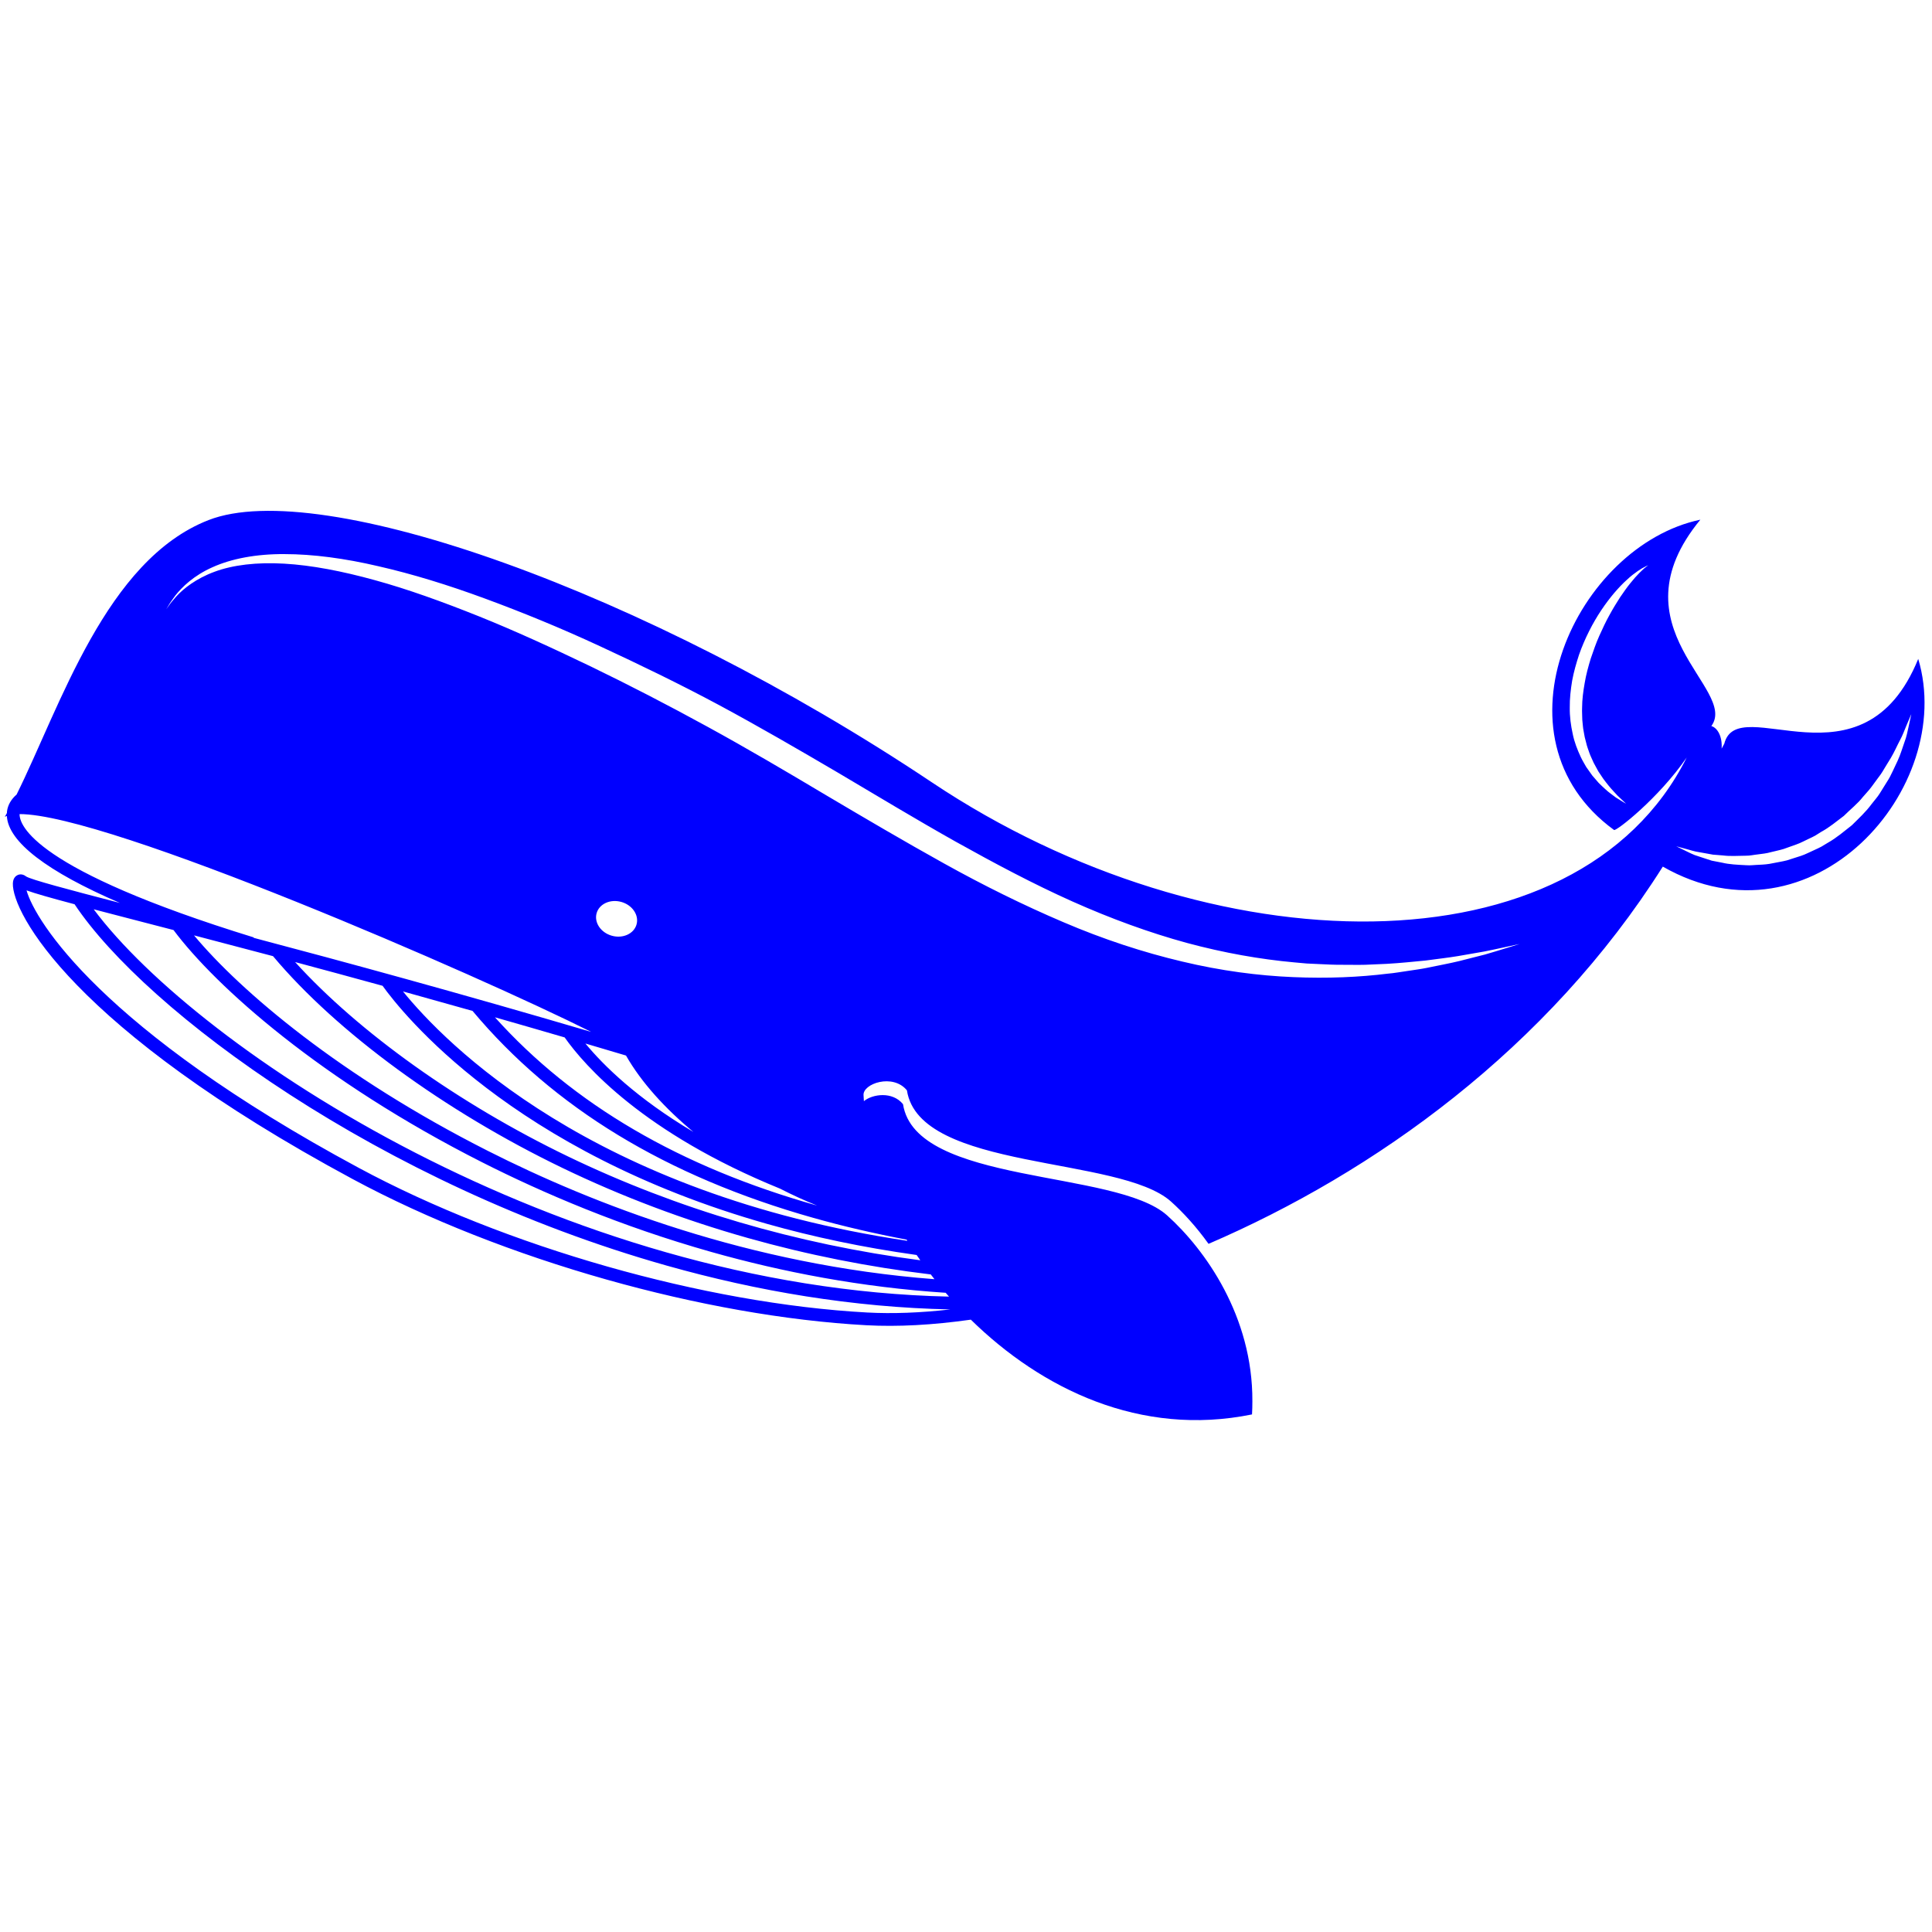 <?xml version="1.0" encoding="UTF-8"?>
<!DOCTYPE svg PUBLIC "-//W3C//DTD SVG 1.1//EN" "http://www.w3.org/Graphics/SVG/1.1/DTD/svg11.dtd">
<svg version="1.1" xmlns="http://www.w3.org/2000/svg" xmlns:xlink="http://www.w3.org/1999/xlink" x="0" y="0" width="500" height="500" viewBox="0, 0, 600, 288">
  <g id="Layer_1">
    <path d="M589.313,80.292 C588.824,81.33 588.314,82.41 587.785,83.529 C587.27,84.658 586.688,85.799 585.954,86.897 C585.256,88.021 584.539,89.174 583.804,90.353 C583.085,91.547 582.094,92.583 581.219,93.737 C579.507,96.084 577.288,98.128 575.121,100.28 C572.712,102.159 570.356,104.212 567.629,105.74 L565.626,106.945 C564.955,107.333 564.224,107.616 563.527,107.955 C562.103,108.569 560.746,109.33 559.284,109.806 C557.83,110.295 556.377,110.751 554.943,111.193 C553.489,111.568 552.016,111.779 550.59,112.073 C549.168,112.401 547.738,112.505 546.337,112.565 C544.937,112.603 543.58,112.822 542.248,112.699 C539.589,112.556 537.086,112.463 534.833,111.915 C533.703,111.695 532.623,111.486 531.597,111.287 C530.594,110.96 529.641,110.652 528.748,110.36 C527.867,110.07 527.042,109.795 526.278,109.541 C525.529,109.266 524.892,108.905 524.289,108.639 C521.923,107.48 520.567,106.817 520.567,106.817 C520.567,106.817 522.021,107.214 524.565,107.905 C525.203,108.07 525.894,108.32 526.669,108.469 C527.44,108.606 528.272,108.751 529.161,108.91 C530.039,109.069 530.976,109.239 531.961,109.417 C532.965,109.496 534.02,109.581 535.121,109.667 C537.307,109.959 539.691,109.773 542.188,109.75 C543.438,109.776 544.707,109.459 546.005,109.329 C547.301,109.155 548.63,109.036 549.938,108.652 C551.254,108.316 552.61,108.063 553.939,107.651 C555.25,107.168 556.571,106.688 557.914,106.236 C559.259,105.779 560.503,105.044 561.813,104.459 C562.453,104.136 563.124,103.871 563.744,103.501 L565.575,102.352 C568.122,100.977 570.336,99.098 572.613,97.391 C574.625,95.373 576.869,93.64 578.558,91.48 C579.438,90.439 580.391,89.482 581.171,88.42 C581.954,87.356 582.718,86.314 583.463,85.301 C584.252,84.312 584.873,83.252 585.473,82.228 C586.096,81.209 586.698,80.227 587.273,79.283 C588.396,77.371 589.193,75.491 590.052,73.889 C590.925,72.289 591.434,70.789 591.951,69.583 C592.978,67.158 593.564,65.771 593.564,65.771 C593.564,65.771 593.278,67.241 592.7,69.825 C592.384,71.109 592.137,72.722 591.463,74.443 C590.83,76.176 590.274,78.218 589.313,80.292 M467.08,138.656 C465.482,139.133 463.526,139.774 461.195,140.43 C458.849,141.027 456.15,141.713 453.129,142.48 C450.098,143.218 446.694,143.828 443.004,144.605 C441.16,144.975 439.212,145.214 437.201,145.53 C435.183,145.802 433.107,146.212 430.933,146.385 C422.271,147.453 412.387,147.92 401.608,147.453 C390.832,147.008 379.166,145.495 367.119,142.61 C355.069,139.764 342.603,135.69 330.222,130.381 C317.827,125.103 305.363,118.937 293.078,112.098 C280.791,105.274 268.52,98.049 256.308,90.818 C244.129,83.553 231.904,76.36 219.745,69.71 C207.5,63 195.385,56.74 183.436,50.956 C171.499,45.215 159.865,39.87 148.615,35.359 C137.367,30.86 126.589,26.959 116.424,24.176 C106.272,21.37 96.76,19.531 88.26,19.049 C79.775,18.549 72.296,19.439 66.588,21.578 C60.87,23.69 56.994,26.79 54.768,29.214 C53.684,30.45 52.858,31.431 52.388,32.154 C51.887,32.853 51.627,33.214 51.627,33.214 C51.627,33.214 51.856,32.833 52.3,32.095 C52.708,31.335 53.445,30.296 54.452,28.942 C56.509,26.336 60.17,22.733 66.008,20.152 C71.796,17.53 79.544,16.016 88.343,16.083 C97.152,16.089 107.035,17.39 117.516,19.849 C128.021,22.241 139.172,25.664 150.706,29.922 C162.243,34.172 174.243,39.073 186.38,44.712 C198.497,50.325 211.004,56.376 223.344,62.987 C235.763,69.673 248.07,76.812 260.333,84.016 C272.563,91.254 284.692,98.584 296.814,105.396 C308.953,112.163 320.997,118.577 333.019,123.946 C345.03,129.312 356.981,133.658 368.583,136.83 C380.196,139.962 391.44,141.92 401.917,142.872 C403.226,142.989 404.523,143.107 405.806,143.224 C407.092,143.282 408.364,143.342 409.623,143.402 C412.141,143.522 414.602,143.652 417.005,143.623 C419.405,143.615 421.752,143.684 424.031,143.619 C426.307,143.519 428.521,143.423 430.667,143.331 C434.954,143.097 438.956,142.649 442.666,142.308 C446.355,141.797 449.77,141.433 452.82,140.917 C455.876,140.384 458.604,139.908 460.976,139.495 C463.344,139.042 465.34,138.572 466.972,138.233 C470.229,137.533 471.965,137.16 471.965,137.16 C471.965,137.16 470.265,137.68 467.08,138.656 M281.79,229.35 C183.735,214.729 138.154,167.924 125.151,151.898 C132.1,153.823 139.304,155.84 146.753,157.951 C171.88,187.979 206.87,209.307 252.571,222.214 C261.792,224.819 271.463,227.065 281.564,228.986 C281.64,229.109 281.713,229.227 281.79,229.35 M285.813,235.388 C247.476,230.396 210.36,219.518 176.407,203.149 C142.557,186.827 111.408,164.572 91.648,142.775 C100.147,145.05 109.215,147.505 118.812,150.147 C124.831,158.541 158.969,201.707 238.439,224.151 C252.41,228.095 267.804,231.39 284.673,233.75 C285.049,234.297 285.428,234.841 285.813,235.388 M290.208,241.265 C232.745,236.86 184.062,217.902 151.445,201.38 C105.836,178.287 74.832,151.974 60.253,134.486 C67.699,136.428 75.897,138.578 84.79,140.943 C104.549,164.519 138.084,189.074 174.685,206.721 C193.056,215.576 212.333,222.846 232.231,228.466 C250.722,233.688 269.748,237.469 289.059,239.786 C289.438,240.28 289.82,240.773 290.208,241.265 M294.729,246.675 C173.95,244.027 61.698,170.086 29.106,126.392 C33.319,127.494 38.205,128.763 43.918,130.247 C47.04,131.054 50.369,131.916 53.889,132.832 C67.049,150.461 99.787,179.668 149.652,204.919 C168.538,214.482 192.75,224.857 220.92,232.811 C242.971,239.039 267.451,243.773 293.687,245.485 C294.032,245.883 294.38,246.28 294.729,246.675 M269.273,251.608 C218.972,248.865 156.998,231.233 111.391,206.675 C31.499,163.663 10.854,129.895 8.242,120.512 C10.866,121.465 15.499,122.784 23.16,124.824 C45.296,158.048 118.094,211.923 207.016,237.035 C235.142,244.978 264.896,250.034 295.15,250.653 C285.813,251.714 277.138,252.038 269.273,251.608 M190,134.596 C186.577,133.631 184.465,130.497 185.283,127.601 C186.101,124.702 189.541,123.138 192.963,124.105 C196.387,125.071 198.501,128.204 197.682,131.101 C196.863,133.998 193.424,135.564 190,134.596 M181.804,168.07 C185.952,169.293 190.154,170.536 194.412,171.806 C199.188,180.184 206.592,188.288 215.35,195.542 C197.76,185.084 187.412,174.865 181.804,168.07 M175.359,166.181 C181.496,174.896 199.778,195.84 242.233,213.138 C246.091,215.114 249.958,216.875 253.776,218.409 C211.154,206.387 178.01,186.983 153.708,159.93 C160.728,161.932 167.951,164.018 175.359,166.181 M6.083,96.822 C33.553,96.795 148.962,147.088 183.603,164.467 C142.442,152.347 106.772,142.647 78.769,135.247 L78.807,135.123 C10.307,114.018 5.999,100.157 6.083,96.822 M501.824,91.677 C500.894,90.933 499.639,90.145 498.425,88.979 C497.818,88.397 497.135,87.808 496.474,87.125 C495.849,86.404 495.191,85.645 494.504,84.856 C493.897,83.997 493.264,83.102 492.606,82.179 C492.055,81.188 491.428,80.182 490.913,79.082 C489.893,76.886 488.923,74.475 488.41,71.865 C487.839,69.274 487.464,66.531 487.508,63.752 C487.469,60.965 487.788,58.162 488.246,55.395 C488.751,52.635 489.533,49.948 490.382,47.342 C491.287,44.755 492.367,42.282 493.535,39.963 C495.862,35.315 498.635,31.316 501.302,28.159 C502.653,26.59 503.957,25.212 505.213,24.089 C506.428,22.934 507.606,22.049 508.593,21.363 C509.582,20.678 510.424,20.205 510.994,19.946 C511.572,19.674 511.877,19.531 511.877,19.531 C511.877,19.531 511.609,19.738 511.106,20.128 C510.582,20.507 509.929,21.153 509.094,21.967 C508.27,22.796 507.323,23.852 506.313,25.122 C505.283,26.375 504.242,27.888 503.115,29.523 C502.04,31.201 500.903,33.032 499.821,35.034 C498.712,37.018 497.699,39.193 496.685,41.444 C495.665,43.697 494.853,46.112 494.011,48.548 C493.258,51.014 492.564,53.539 492.142,56.103 C491.688,58.66 491.337,61.24 491.336,63.781 C491.271,65.055 491.392,66.304 491.395,67.549 C491.544,68.776 491.575,70.017 491.834,71.192 C491.942,71.784 492.051,72.373 492.157,72.954 C492.304,73.527 492.452,74.095 492.597,74.655 C492.837,75.799 493.281,76.848 493.626,77.902 C494,78.948 494.518,79.9 494.918,80.875 C495.421,81.801 495.909,82.696 496.374,83.555 C496.923,84.372 497.448,85.156 497.947,85.901 C498.467,86.634 499.027,87.287 499.522,87.929 C500.52,89.204 501.558,90.178 502.327,91.071 C504.047,92.704 505.027,93.632 505.027,93.632 C505.027,93.632 503.856,92.962 501.824,91.677 M595.724,48.627 C578.506,90.879 539.68,58.365 535.486,74.983 L534.669,76.487 C534.909,72.645 533.38,70.047 531.473,69.477 C539.94,57.933 500.357,39.05 528.06,5.392 C489.749,13.433 461.634,72.873 501.255,101.759 C501.901,102.229 515.077,91.953 523.819,79.252 C489.857,146.953 375.842,144.738 289.438,86.985 C200.496,27.539 99.489,-8.023 64.77,5.516 C32.898,17.945 18.777,63.286 5.151,90.758 C3.483,92.202 2.445,93.95 2.178,95.945 C2.154,96.131 2.155,96.323 2.143,96.509 C1.929,96.895 1.714,97.295 1.5,97.669 C1.684,97.563 1.911,97.481 2.132,97.392 C2.506,105.431 14.646,114.688 37.239,124.418 C20.897,120.173 9.556,117.156 8.071,116.169 C7.277,115.527 6.309,115.374 5.473,115.755 C4.944,115.997 4.05,116.658 3.995,118.36 C3.705,127.281 22.47,163.302 109.512,210.166 C132.788,222.699 160.283,233.445 188.351,241.372 C215.849,249.136 243.898,254.194 269.055,255.564 C278.783,256.095 289.686,255.507 301.504,253.832 C323.42,275.308 354.124,290.34 388.825,283.259 C388.914,281.879 388.929,280.527 388.935,279.174 C389.079,252.796 374.253,232.034 362.447,221.439 C346.482,207.109 284.33,212.039 280.441,186.914 C277.172,182.878 270.996,183.748 268.293,185.965 C268.243,185.35 268.204,184.741 268.18,184.138 C267.892,180.529 277.325,177.282 281.653,182.62 C285.54,207.749 347.694,202.816 363.66,217.148 C367.435,220.533 371.519,224.973 375.324,230.288 C426.714,208.142 480.603,169.812 516.399,113.136 C562.913,139.679 607.674,88.651 595.724,48.627" fill="blue"/>
  </g>
</svg>
